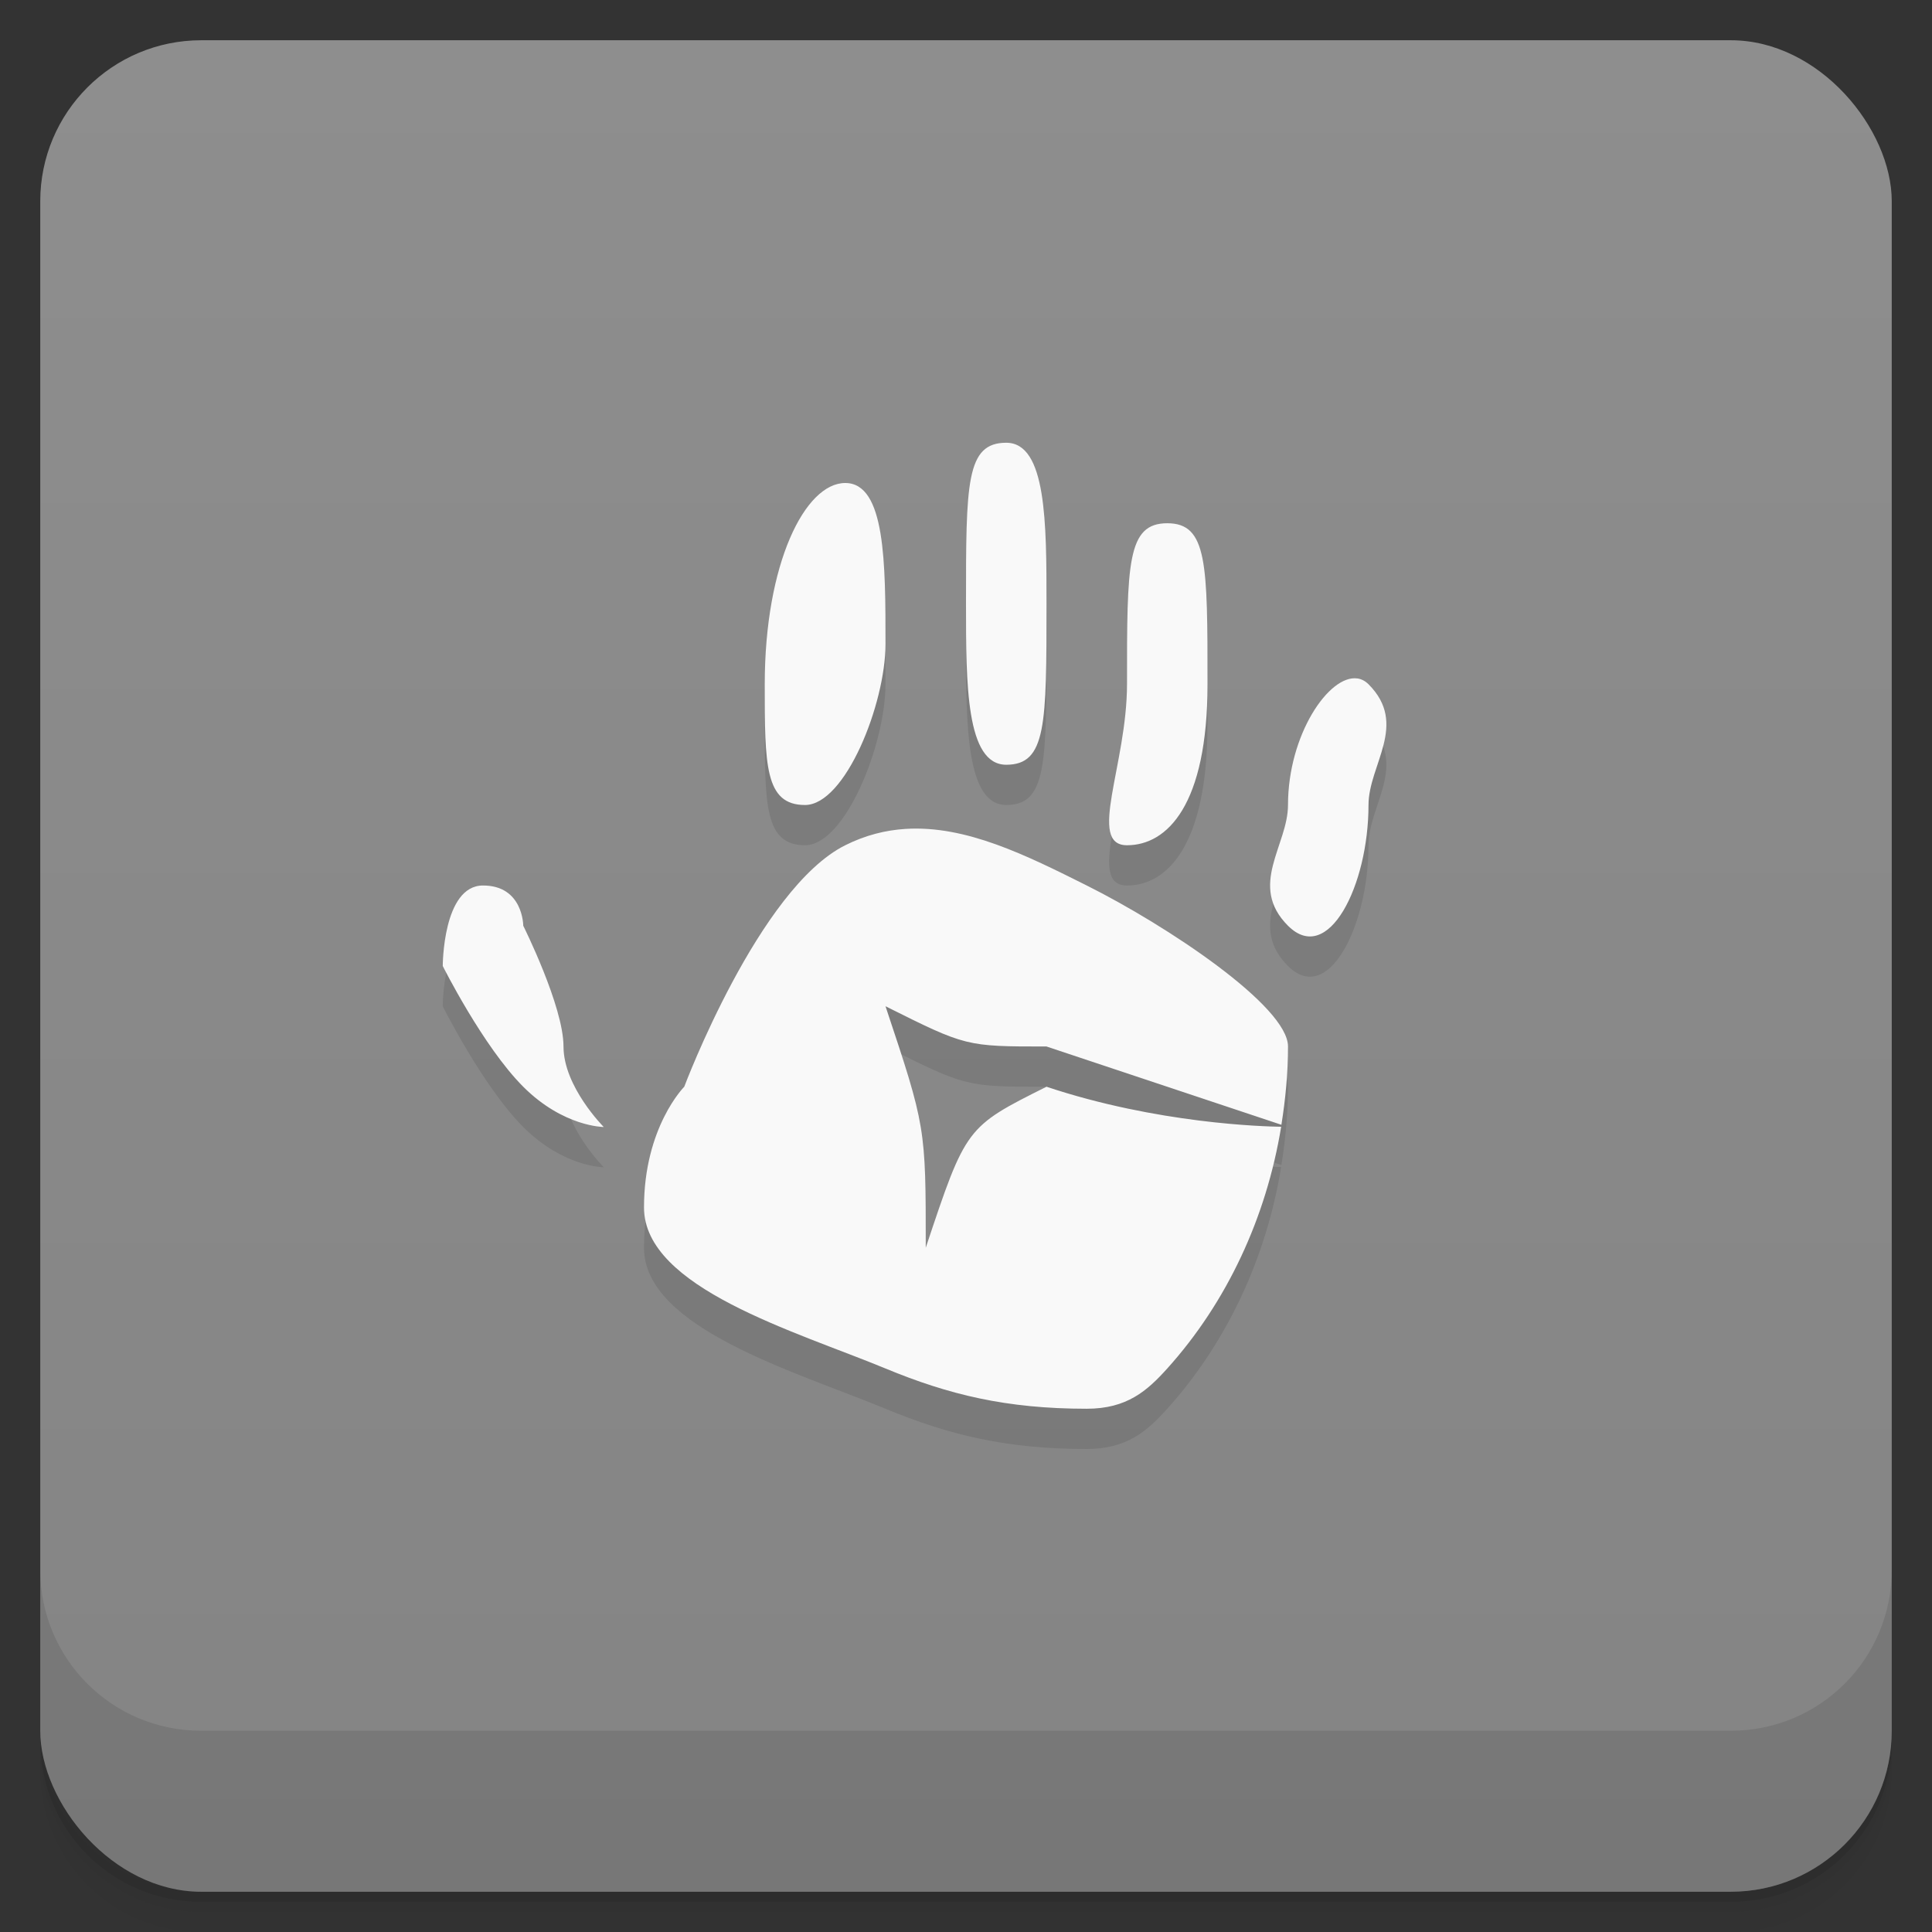 <svg version="1.1" viewBox="0 0 48 48" xmlns="http://www.w3.org/2000/svg">
 <rect x="0" y="0" width="48" height="48" fill="#333333" stroke="none"/>
 <defs>
  <linearGradient id="bg" x2="0" y1="1" y2="47" gradientUnits="userSpaceOnUse">
   <stop style="stop-color:#8e8e8e" offset="0"/>
   <stop style="stop-color:#848484" offset="1"/>
  </linearGradient>
 </defs>
 <path d="m1 43v0.25c0 2.216 1.784 4 4 4h38c2.216 0 4-1.784 4-4v-0.25c0 2.216-1.784 4-4 4h-38c-2.216 0-4-1.784-4-4zm0 0.5v0.5c0 2.216 1.784 4 4 4h38c2.216 0 4-1.784 4-4v-0.5c0 2.216-1.784 4-4 4h-38c-2.216 0-4-1.784-4-4z" style="opacity:.02"/>
 <path d="m1 43.25v0.25c0 2.216 1.784 4 4 4h38c2.216 0 4-1.784 4-4v-0.25c0 2.216-1.784 4-4 4h-38c-2.216 0-4-1.784-4-4z" style="opacity:.05"/>
 <path d="m1 43v0.25c0 2.216 1.784 4 4 4h38c2.216 0 4-1.784 4-4v-0.25c0 2.216-1.784 4-4 4h-38c-2.216 0-4-1.784-4-4z" style="opacity:.1"/>
 <rect x="1" y="1" width="46" height="46" rx="4" style="fill:url(#bg)"/>
 <path d="m1 39v4c0 2.216 1.784 4 4 4h38c2.216 0 4-1.784 4-4v-4c0 2.216-1.784 4-4 4h-38c-2.216 0-4-1.784-4-4z" style="opacity:.1"/>
 <path d="m25 12c-1 0-1 1-1 4 0 2 0 4 1 4s1-1 1-4c0-2 0-4-1-4zm-4 1c-1 0-2 2-2 5 0 2 0 3 1 3s2-2.509 2-4c0-2 0-4-1-4zm8 1c-1 0-1 1-1 4 0 2-1 4 0 4s2-1 2-4 0-4-1-4zm4.723 3.856c-0.702-0.1-1.723 1.395-1.723 3.144 0 1-1 2 0 3s2-1 2-3c0-1 1-2 0-3-0.083-0.083-0.177-0.13-0.277-0.145zm-11.223 3.738c-0.5 0.031-1 0.156-1.5 0.406-2.15 1.075-4 6-4 6s-1 1-1 3 3.779 3.08 6 4c1.57 0.65 3 1 5 1 1 0 1.501-0.446 2-1 1.478-1.641 2.46-3.745 2.83-6.006-0.435-0.006-3.077-0.077-5.83-0.994-2 1-2 1-3 4 0-3 0-3-1-6 2 1 2 1 4 1l5.836 1.945c0.102-0.639 0.164-1.288 0.164-1.945 0-1-3-3-5-4-1.5-0.75-3-1.5-4.5-1.406zm-10.5 1.406c-1 0-1 2-1 2s1 2 2 3 2 1 2 1-1-1-1-2-1-3-1-3 0-1-1-1z" style="opacity:.1"/>
 <path d="m25 11c-1 0-1 1-1 4 0 2 0 4 1 4s1-1 1-4c0-2 0-4-1-4zm-4 1c-1 0-2 2-2 5 0 2 0 3 1 3s2-2.509 2-4c0-2 0-4-1-4zm8 1c-1 0-1 1-1 4 0 2-1 4 0 4s2-1 2-4 0-4-1-4zm4.723 3.856c-0.702-0.1-1.723 1.395-1.723 3.144 0 1-1 2 0 3s2-1 2-3c0-1 1-2 0-3-0.083-0.083-0.177-0.13-0.277-0.145zm-11.223 3.738c-0.5 0.031-1 0.156-1.5 0.406-2.15 1.075-4 6-4 6s-1 1-1 3 3.779 3.08 6 4c1.57 0.65 3 1 5 1 1 0 1.501-0.446 2-1 1.478-1.641 2.46-3.745 2.83-6.006-0.435-0.006-3.077-0.077-5.83-0.994-2 1-2 1-3 4 0-3 0-3-1-6 2 1 2 1 4 1l5.836 1.945c0.102-0.639 0.164-1.288 0.164-1.945 0-1-3-3-5-4-1.5-0.75-3-1.5-4.5-1.406zm-10.5 1.406c-1 0-1 2-1 2s1 2 2 3 2 1 2 1-1-1-1-2-1-3-1-3 0-1-1-1z" style="fill:#f9f9f9"/>
</svg>
